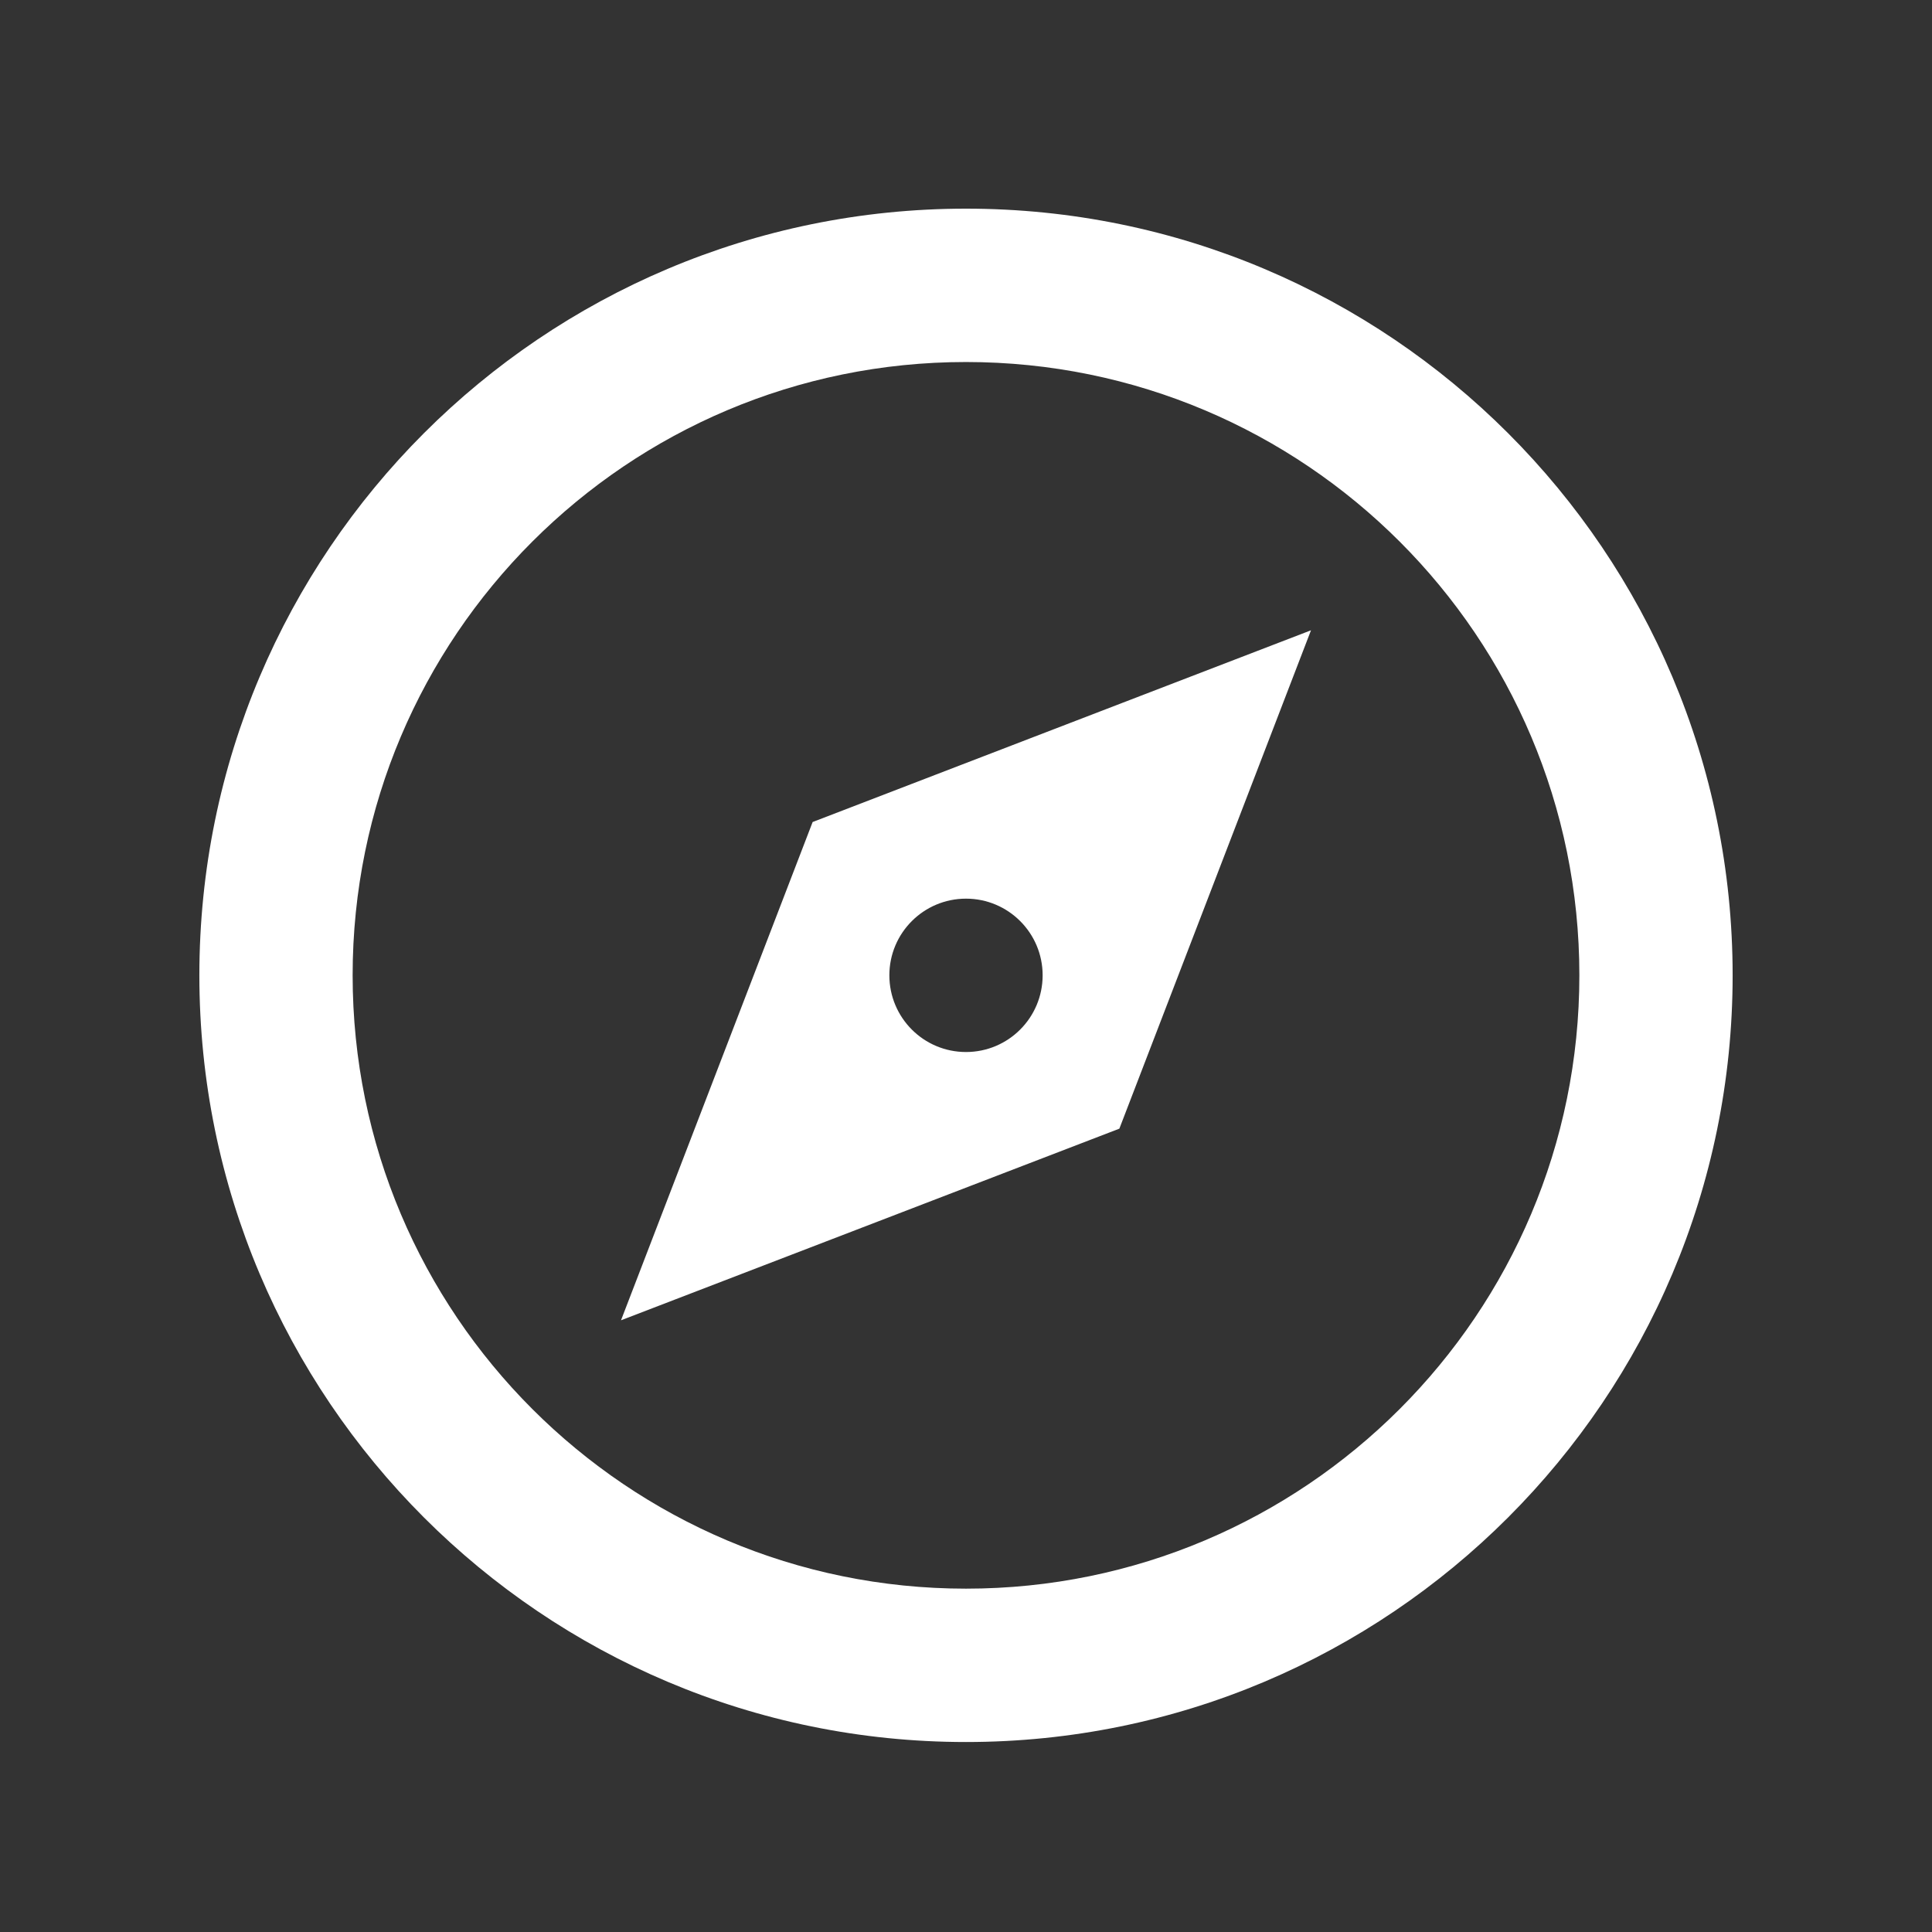<svg width="21" height="21" viewBox="0 0 21 21" fill="none" xmlns="http://www.w3.org/2000/svg">
<rect x="0" y="0" width="21" height="21" fill="#333333" stroke="none"/>
<path d="M10.5 18.935C5.898 18.935 2.167 15.204 2.167 10.601C2.167 5.999 5.898 2.268 10.5 2.268C15.102 2.268 18.833 5.999 18.833 10.601C18.833 15.204 15.102 18.935 10.5 18.935ZM10.5 17.268C14.182 17.268 17.167 14.283 17.167 10.601C17.167 6.919 14.182 3.935 10.5 3.935C6.818 3.935 3.833 6.919 3.833 10.601C3.833 14.283 6.818 17.268 10.5 17.268ZM14.25 6.851L12.167 12.268L6.75 14.351L8.833 8.935L14.25 6.851ZM10.5 11.435C10.96 11.435 11.333 11.062 11.333 10.601C11.333 10.141 10.96 9.768 10.5 9.768C10.04 9.768 9.667 10.141 9.667 10.601C9.667 11.062 10.04 11.435 10.5 11.435Z" fill="white"/>
</svg>
